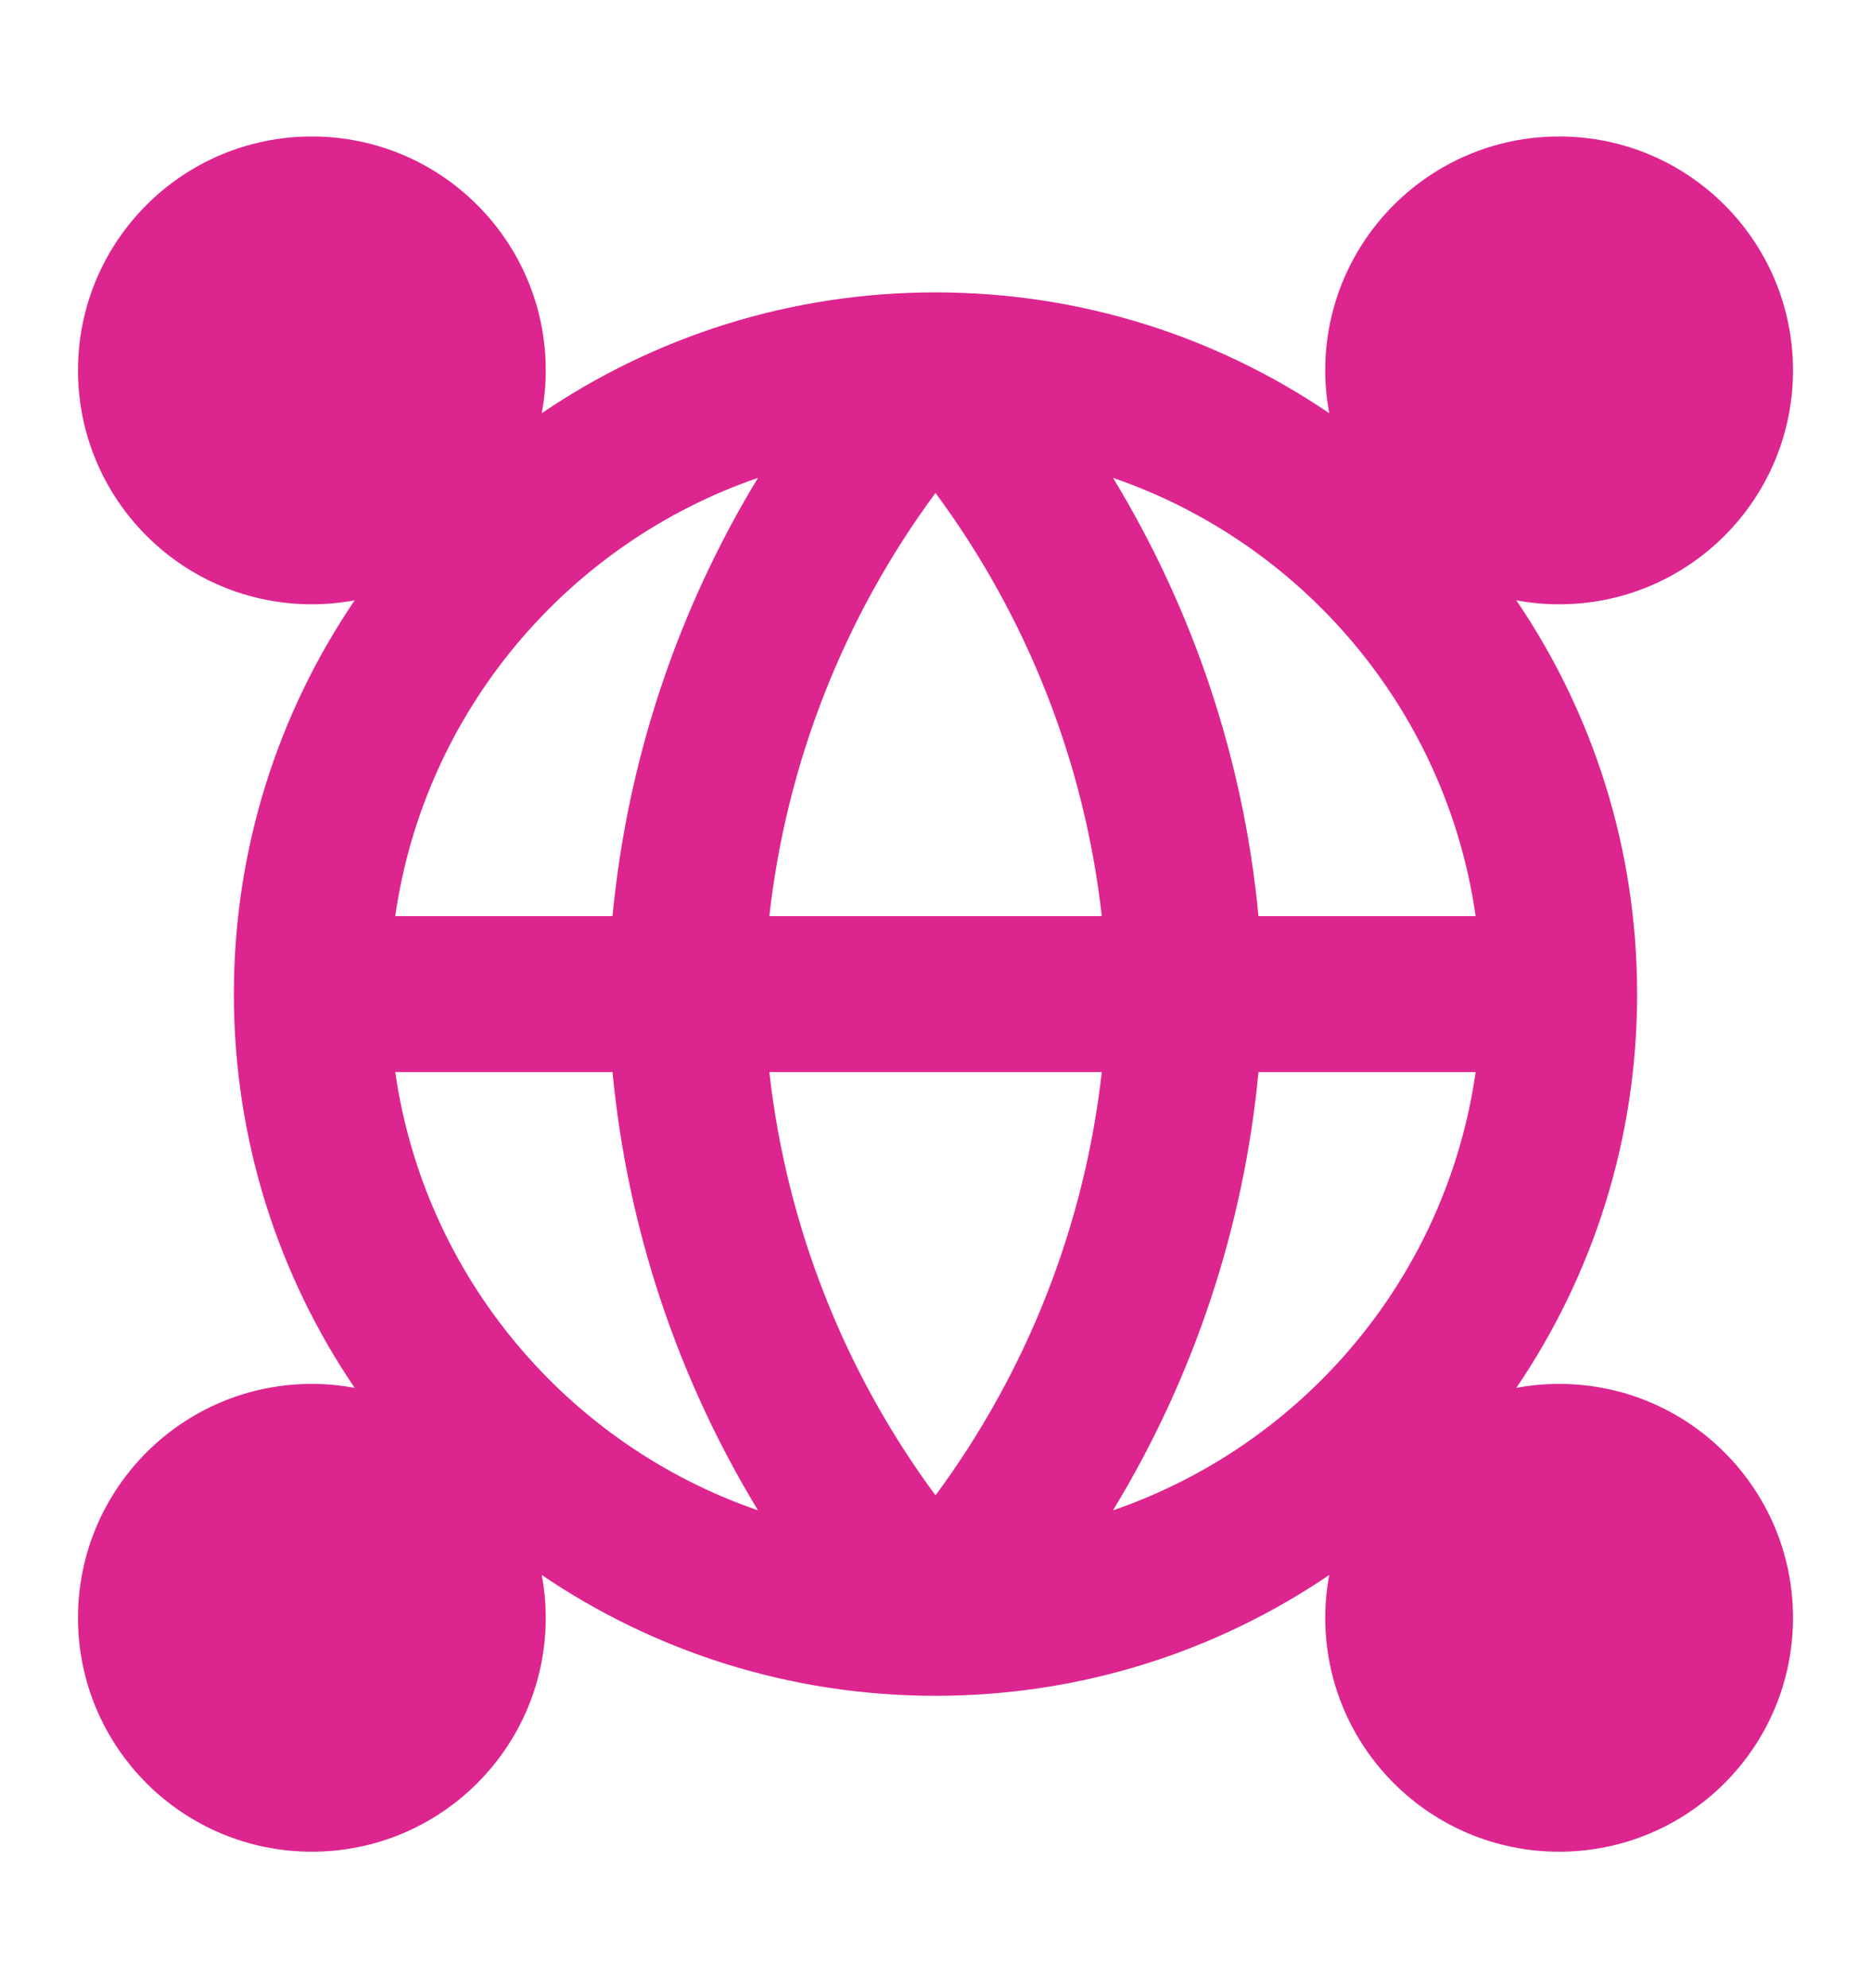 <svg xmlns="http://www.w3.org/2000/svg" width="16" height="17" fill="none" viewBox="0 0 16 17"><path fill="#DD2590" fill-rule="evenodd" d="M2.667 1.167C1.562 1.167 0.667 2.062 0.667 3.167C0.667 4.271 1.562 5.167 2.667 5.167C2.792 5.167 2.914 5.155 3.033 5.133C2.381 6.093 2 7.252 2 8.5C2 9.748 2.381 10.907 3.033 11.867C2.914 11.845 2.792 11.833 2.667 11.833C1.562 11.833 0.667 12.729 0.667 13.833C0.667 14.938 1.562 15.833 2.667 15.833C3.771 15.833 4.667 14.938 4.667 13.833C4.667 13.708 4.655 13.586 4.633 13.467C5.593 14.119 6.752 14.5 8 14.5C9.248 14.5 10.407 14.119 11.367 13.467C11.345 13.586 11.333 13.708 11.333 13.833C11.333 14.938 12.229 15.833 13.333 15.833C14.438 15.833 15.333 14.938 15.333 13.833C15.333 12.729 14.438 11.833 13.333 11.833C13.208 11.833 13.086 11.845 12.967 11.867C13.619 10.907 14 9.748 14 8.5C14 7.252 13.619 6.093 12.967 5.133C13.086 5.155 13.208 5.167 13.333 5.167C14.438 5.167 15.333 4.271 15.333 3.167C15.333 2.062 14.438 1.167 13.333 1.167C12.229 1.167 11.333 2.062 11.333 3.167C11.333 3.292 11.345 3.414 11.367 3.533C10.407 2.881 9.248 2.5 8 2.5C6.752 2.5 5.593 2.881 4.633 3.533C4.655 3.414 4.667 3.292 4.667 3.167C4.667 2.062 3.771 1.167 2.667 1.167ZM3.38 7.833C3.631 6.083 4.853 4.646 6.482 4.086C5.792 5.221 5.365 6.502 5.238 7.833H3.38ZM6.482 12.914C4.853 12.354 3.631 10.917 3.38 9.167H5.238C5.365 10.498 5.792 11.779 6.482 12.914ZM12.619 9.167C12.369 10.917 11.148 12.354 9.518 12.914C10.208 11.779 10.636 10.498 10.762 9.167H12.619ZM9.518 4.086C11.148 4.646 12.369 6.083 12.619 7.833H10.762C10.636 6.502 10.208 5.221 9.518 4.086ZM9.422 7.833C9.275 6.523 8.784 5.274 8 4.215C7.217 5.274 6.726 6.523 6.579 7.833H9.422ZM6.579 9.167C6.726 10.477 7.217 11.726 8 12.786C8.784 11.726 9.275 10.477 9.422 9.167H6.579Z" clip-rule="evenodd"/></svg>